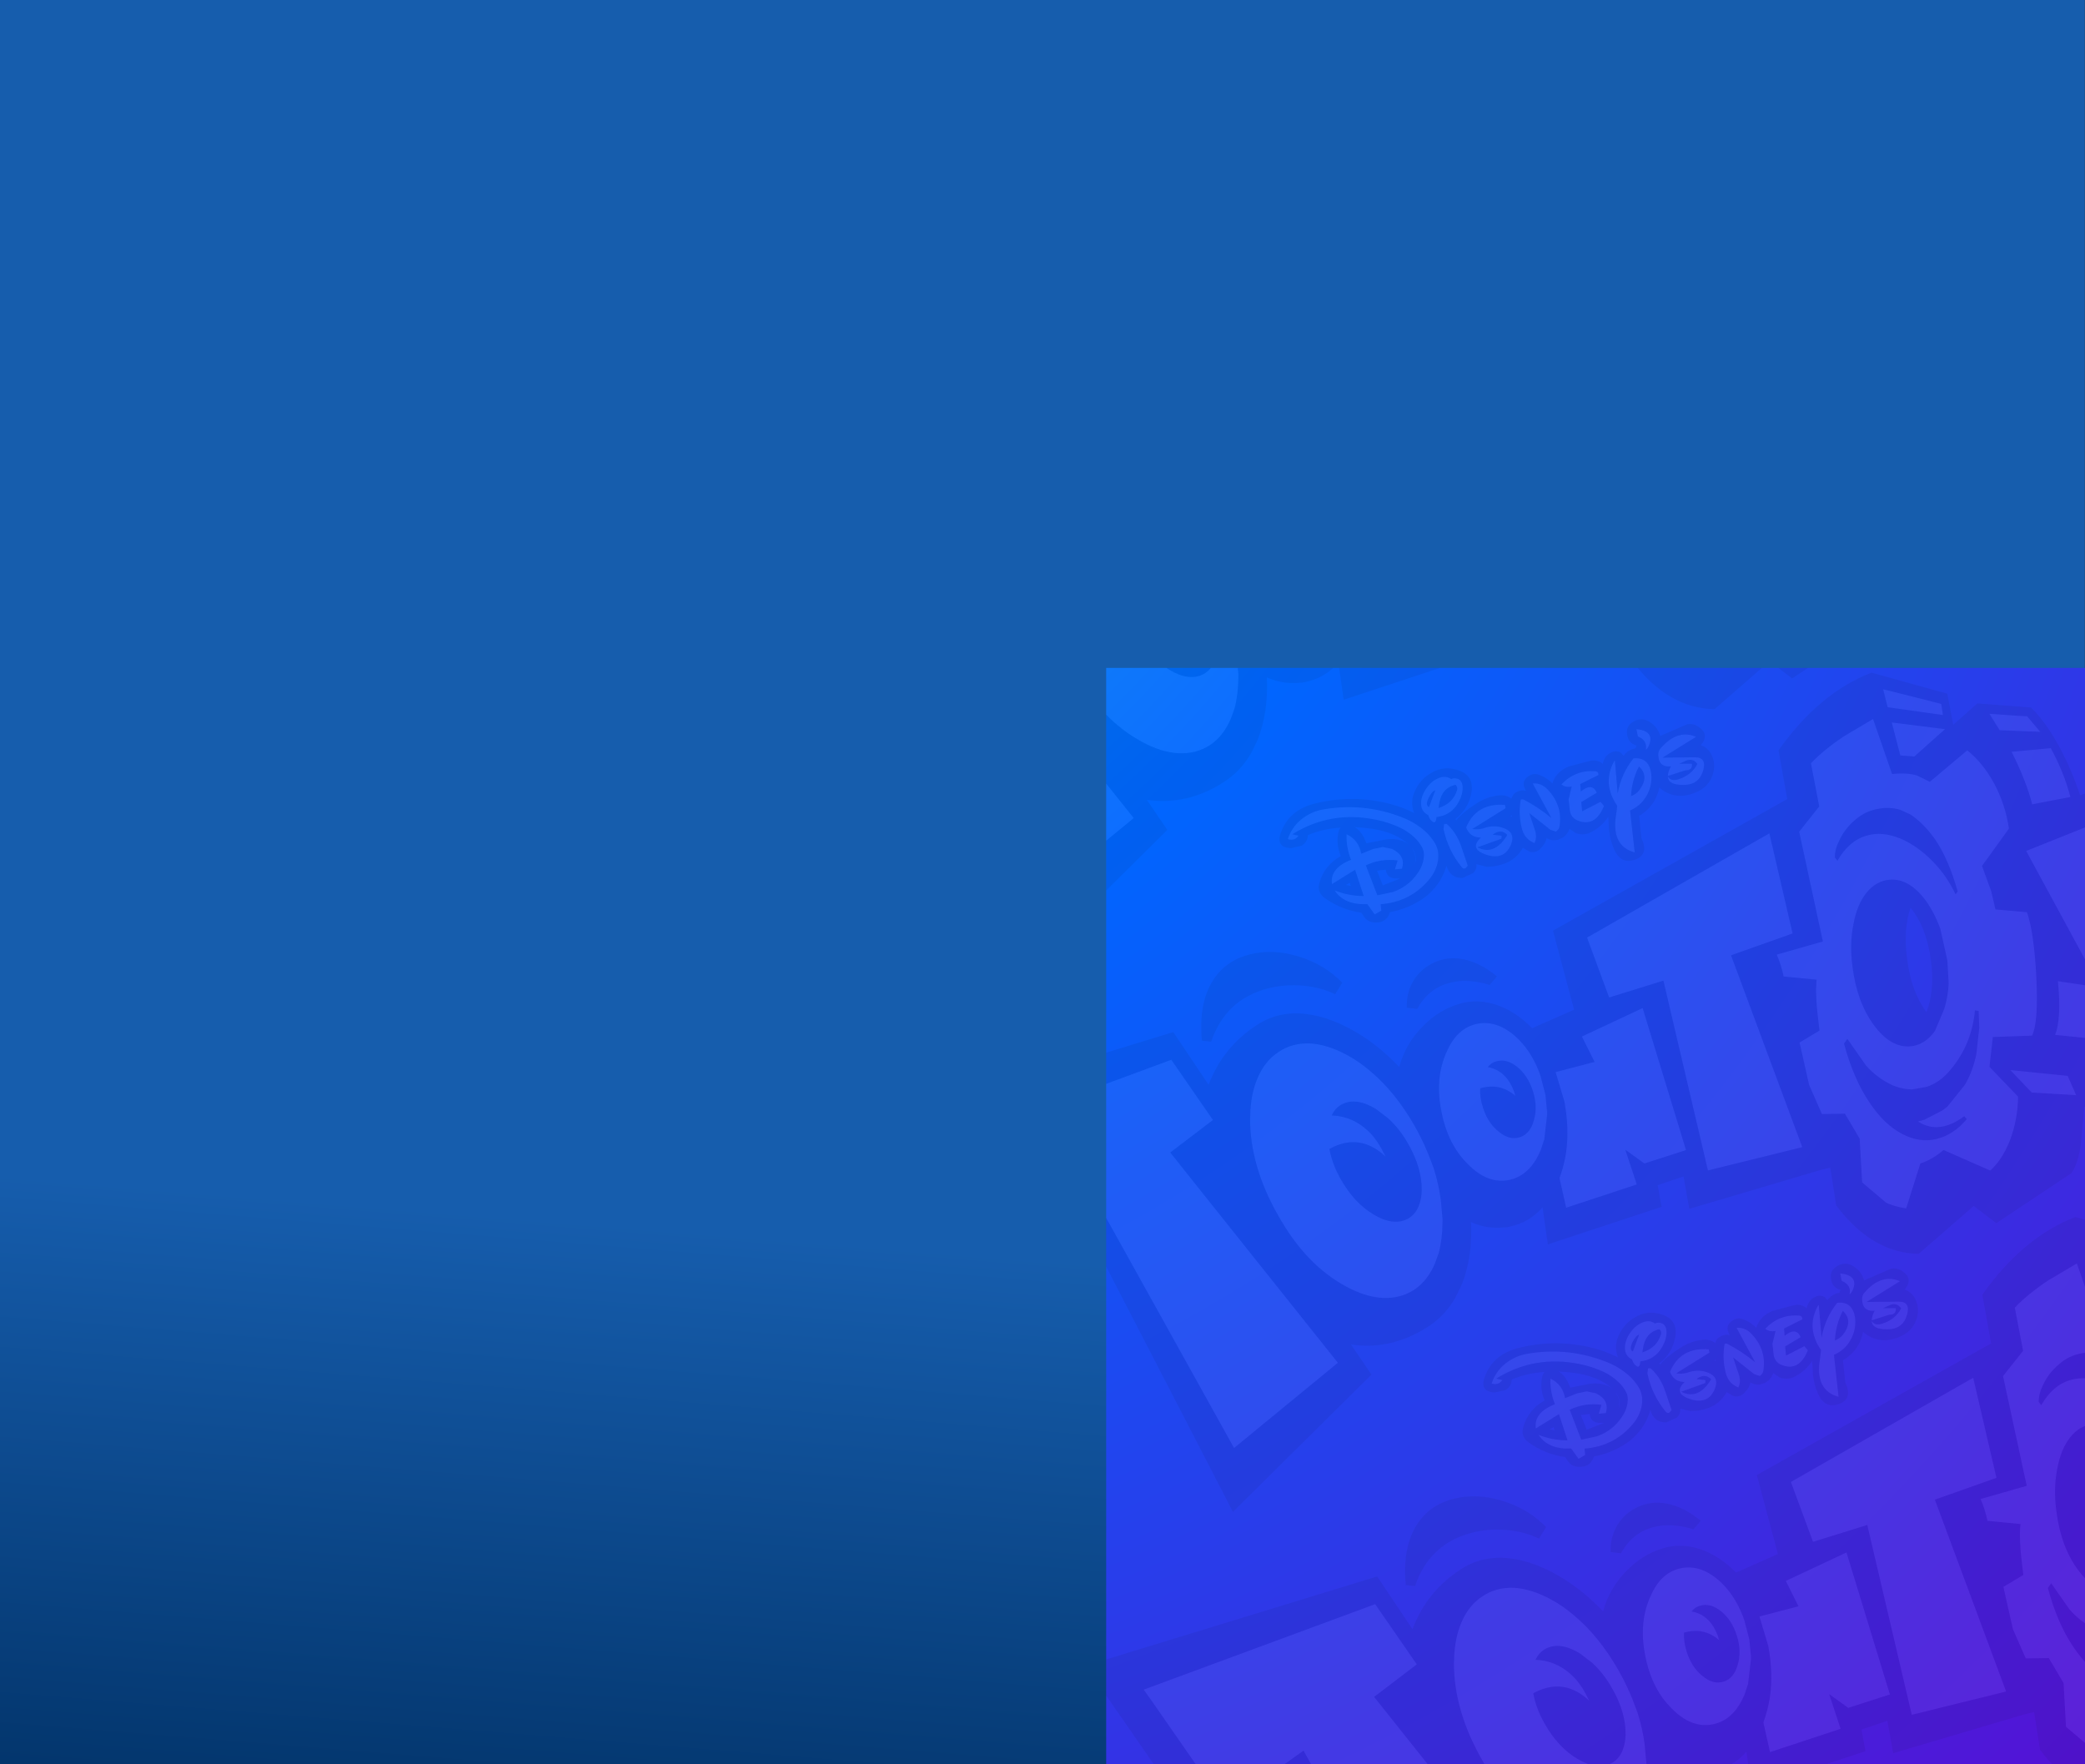 <?xml version="1.0" encoding="UTF-8" standalone="no"?>
<svg xmlns:xlink="http://www.w3.org/1999/xlink" height="550.0px" width="650.0px" xmlns="http://www.w3.org/2000/svg">
  <rect width="100%" height="100%" fill="#333333" stroke="none"/>
  <g transform="matrix(1.0, 0.0, 0.0, 1.0, 0.0, 0.0)">
    <use height="1048.7" transform="matrix(1.0, 0.0, 0.0, 1.0, -344.85, -208.2)" width="1205.05" xlink:href="#sprite0"/>
    <use height="47.95" transform="matrix(1.0, 0.0, 0.0, 1.0, 681.35, -283.5)" width="278.0" xlink:href="#shape3"/>
    <use height="4.3" transform="matrix(1.0, 0.0, 0.0, 1.0, 809.85, -132.7)" width="25.1" xlink:href="#sprite1"/>
  </g>
  <defs>
    <g id="sprite0" transform="matrix(1.0, 0.0, 0.0, 1.0, 344.85, 208.2)">
      <use height="549.95" transform="matrix(1.0, 0.0, 0.0, 1.0, 0.0, 0.0)" width="649.95" xlink:href="#shape0"/>
      <clipPath id="clipPath0" transform="matrix(1.0, 0.0, 0.0, 1.0, 344.85, 208.2)">
        <use height="549.95" transform="matrix(1.0, 0.0, 0.0, 1.0, 0.0, 0.0)" width="649.95" xlink:href="#shape0"/>
      </clipPath>
      <g clip-path="url(#clipPath0)">
        <use height="918.95" transform="matrix(1.0, 0.0, 0.0, 1.0, -112.3, -201.15)" width="919.0" xlink:href="#shape1"/>
        <use height="106.9" transform="matrix(1.734, -0.65, 0.65, 1.734, 131.576, -32.669)" width="270.15" xlink:href="#shape2"/>
        <use height="106.9" transform="matrix(1.734, -0.65, 0.65, 1.734, -344.874, 145.881)" width="270.15" xlink:href="#shape2"/>
        <use height="106.9" transform="matrix(1.734, -0.65, 0.65, 1.734, 195.226, 137.131)" width="270.15" xlink:href="#shape2"/>
        <use height="106.9" transform="matrix(1.734, -0.65, 0.65, 1.734, -281.274, 315.681)" width="270.15" xlink:href="#shape2"/>
        <use height="106.9" transform="matrix(1.734, -0.65, 0.65, 1.734, 258.876, 306.931)" width="270.15" xlink:href="#shape2"/>
        <use height="106.9" transform="matrix(1.734, -0.65, 0.65, 1.734, -217.624, 485.481)" width="270.15" xlink:href="#shape2"/>
        <use height="106.9" transform="matrix(1.734, -0.65, 0.65, 1.734, 322.426, 476.631)" width="270.15" xlink:href="#shape2"/>
        <use height="106.9" transform="matrix(1.734, -0.65, 0.65, 1.734, -154.024, 655.181)" width="270.15" xlink:href="#shape2"/>
      </g>
    </g>
    <g id="shape0" transform="matrix(1.0, 0.0, 0.0, 1.0, 0.0, 0.0)">
      <path d="M649.95 0.0 L649.95 549.95 0.0 549.95 0.0 0.0 649.95 0.0" fill="url(#gradient0)" fill-rule="evenodd" stroke="none"/>
    </g>
    <linearGradient gradientTransform="matrix(-0.005, 0.131, -0.222, -0.018, 288.0, 496.95)" gradientUnits="userSpaceOnUse" id="gradient0" spreadMethod="pad" x1="-819.2" x2="819.2">
      <stop offset="0.0" stop-color="#165dad"/>
      <stop offset="1.0" stop-color="#002f62"/>
    </linearGradient>
    <g id="shape1" transform="matrix(1.0, 0.0, 0.0, 1.0, 112.3, 201.15)">
      <path d="M594.1 -128.15 Q754.15 -25.9 795.0 159.65 835.95 345.1 733.7 505.25 631.45 665.2 445.95 706.1 260.45 747.0 100.4 644.85 -59.65 542.55 -100.6 357.05 -141.5 171.5 -39.25 11.55 62.95 -148.6 248.45 -189.4 434.0 -230.4 594.1 -128.15" fill="url(#gradient1)" fill-rule="evenodd" stroke="none"/>
    </g>
    <radialGradient cx="0" cy="0" gradientTransform="matrix(0.791, -0.561, 0.65, 0.916, 90.95, -60.4)" gradientUnits="userSpaceOnUse" id="gradient1" r="819.2" spreadMethod="pad">
      <stop offset="0.0" stop-color="#00cccc"/>
      <stop offset="0.447" stop-color="#0066ff"/>
      <stop offset="1.0" stop-color="#6600cc"/>
    </radialGradient>
    <g id="shape2" transform="matrix(1.0, 0.0, 0.0, 1.0, 143.95, 53.45)">
      <path d="M38.25 -26.35 L38.85 -32.05 46.85 -27.85 40.4 -25.35 38.25 -26.35 M30.5 -32.7 L36.1 -33.7 35.85 -23.9 Q38.25 -23.3 39.7 -22.2 L41.35 -20.45 49.1 -23.2 Q50.8 -20.35 51.35 -16.6 51.95 -12.6 51.05 -8.4 L44.6 -4.1 44.55 0.45 44.15 3.55 48.95 5.85 Q48.85 9.5 46.6 16.6 44.25 23.95 42.45 25.6 L36.2 23.5 33.9 28.0 36.65 34.4 Q35.2 38.1 32.7 40.9 30.35 43.45 27.9 44.4 L21.75 38.4 Q19.4 39.25 17.3 39.15 L12.4 45.4 Q10.35 44.2 9.55 43.25 L7.0 38.7 9.2 31.65 8.35 26.85 4.7 25.55 4.4 20.2 5.4 12.95 9.25 12.25 9.7 10.4 Q10.65 6.4 11.8 4.05 L6.8 1.6 Q7.1 -0.4 7.0 -2.25 L15.05 -1.6 17.8 -20.3 22.45 -23.1 23.7 -30.4 Q26.5 -31.75 30.5 -32.7 M39.1 -34.7 L39.45 -37.8 47.75 -32.05 47.35 -30.2 39.1 -34.7 M2.9 -38.1 L4.9 -37.35 Q4.65 -36.25 3.45 -36.7 L0.4 -36.85 Q0.65 -37.5 1.45 -38.2 L1.2 -38.25 Q-0.5 -38.85 0.1 -40.65 0.3 -41.35 0.9 -41.65 4.7 -43.7 7.15 -41.35 L0.65 -40.05 5.75 -38.2 Q7.65 -37.5 6.3 -35.65 4.8 -33.6 2.35 -34.5 -0.1 -35.4 0.35 -36.75 0.55 -35.75 1.9 -35.7 4.2 -35.6 5.75 -37.0 5.35 -38.4 3.8 -38.15 L2.9 -38.1 M-0.4 29.6 L-16.6 27.7 -12.4 -4.85 -21.95 -5.4 -21.9 -16.15 13.0 -21.8 10.75 -4.65 -0.25 -4.85 -0.35 29.55 -0.4 29.55 -0.4 29.6 M56.15 -10.85 Q56.6 -14.8 56.0 -20.35 L62.4 -18.6 Q63.05 -13.95 62.6 -9.75 L56.15 -10.85 M54.75 -27.65 Q60.5 -25.0 60.55 -25.05 L61.7 -21.8 55.4 -24.45 54.75 -27.65 M24.8 -6.7 Q22.6 -5.4 20.85 -2.45 19.05 0.45 18.2 4.25 16.85 10.0 18.15 14.6 19.45 19.2 22.65 20.1 24.75 20.7 27.0 19.4 L27.45 19.1 30.2 16.2 Q31.55 14.45 32.4 12.45 L33.55 8.75 34.3 3.4 Q34.35 0.55 33.7 -1.9 32.4 -6.5 29.2 -7.4 27.0 -8.0 24.8 -6.7 M36.4 -16.4 L35.0 -17.8 Q33.45 -18.95 31.55 -19.25 29.35 -19.65 27.3 -18.85 25.15 -18.1 23.55 -16.5 22.4 -15.45 21.9 -14.15 L22.1 -13.45 Q25.1 -15.95 28.2 -15.7 30.95 -15.5 33.4 -13.2 35.6 -11.1 37.1 -7.75 38.5 -4.5 38.75 -1.2 L39.25 -1.5 Q39.75 -7.3 38.7 -11.35 L38.4 -12.3 Q37.7 -14.5 36.4 -16.4 M63.8 -4.1 L65.5 2.7 67.5 -2.25 69.95 2.6 71.3 -8.7 84.25 -9.35 79.4 28.75 71.25 28.9 68.15 20.6 65.2 26.85 56.7 26.65 52.45 -3.85 63.8 -4.1 M97.0 20.1 L96.5 26.4 84.85 26.75 86.45 -8.1 97.15 -7.95 99.1 -4.2 98.85 -18.45 118.0 -20.35 109.25 23.9 100.1 23.9 97.15 18.6 97.1 18.6 97.0 20.1 M100.85 31.2 L100.0 40.55 96.5 41.0 95.15 35.7 94.7 41.0 92.15 41.25 92.1 32.55 96.6 32.1 97.8 37.35 98.05 31.5 100.85 31.2 M90.15 32.15 L89.2 41.45 86.45 41.7 86.65 32.45 90.15 32.15 M84.85 41.8 L79.25 42.3 79.65 33.1 83.1 32.75 82.25 40.35 85.0 40.25 84.85 41.8 M105.75 32.7 L105.5 34.8 108.3 34.55 107.8 36.25 105.35 36.45 105.15 38.4 108.2 38.05 107.75 39.75 102.25 40.3 102.75 31.05 109.4 30.4 108.9 32.45 105.75 32.7 M60.3 45.4 L60.35 45.3 Q61.6 43.3 62.25 41.05 62.85 38.95 62.55 36.85 62.2 34.6 60.5 33.15 57.25 39.55 60.3 45.4 M58.85 47.1 Q56.4 46.65 55.2 44.05 54.05 41.4 54.75 38.15 55.4 34.85 57.65 32.85 59.85 30.8 62.25 31.25 L62.5 31.3 Q64.7 31.8 65.85 34.3 67.05 36.95 66.35 40.2 65.6 43.5 63.45 45.5 L62.5 46.25 Q60.7 47.45 58.85 47.1 M49.75 18.55 L53.8 20.8 Q52.65 26.85 51.1 29.3 L46.15 26.85 Q48.15 24.6 49.75 18.55 M45.9 37.6 L39.05 34.55 37.0 29.75 45.7 34.05 45.9 37.6 M77.4 33.55 L76.5 42.85 73.05 43.3 71.7 38.0 71.2 43.3 68.7 43.55 68.65 34.85 73.1 34.45 74.35 39.65 74.55 33.8 77.4 33.55 M19.45 32.4 L20.5 32.5 23.9 32.1 24.9 31.8 28.95 29.4 Q31.05 27.7 32.6 25.2 L34.6 21.25 35.5 18.55 34.95 18.25 Q32.25 23.8 26.95 26.5 25.2 27.4 23.25 27.45 L22.85 27.45 20.4 27.0 Q18.35 26.2 16.95 24.55 15.35 22.7 14.5 20.45 L13.15 15.2 12.35 15.75 Q11.75 21.9 12.9 26.6 13.9 30.9 16.2 33.45 18.4 35.9 21.3 36.25 24.25 36.6 27.25 34.9 L27.0 34.3 Q21.95 35.75 19.45 32.45 L19.45 32.4 M-135.6 -19.45 L-136.15 -21.65 -94.65 -21.45 -91.65 -9.5 -100.3 -6.9 -86.3 36.15 -107.7 43.45 -114.6 -2.6 -130.25 1.6 -135.6 -19.45 M-85.1 -8.95 Q-83.9 -11.6 -82.2 -13.4 -80.0 -15.75 -77.25 -16.35 -74.55 -17.0 -71.75 -15.8 -69.1 -14.6 -66.7 -11.85 -65.15 -10.1 -63.95 -7.9 -61.25 -3.15 -60.2 3.35 -59.65 6.85 -59.7 10.15 L-59.7 11.15 Q-59.85 13.95 -60.45 16.55 L-61.3 19.65 -61.55 20.3 Q-62.55 22.9 -63.95 24.85 L-65.05 26.15 Q-67.25 28.5 -69.95 29.15 -72.7 29.75 -75.45 28.55 -78.15 27.35 -80.5 24.6 -85.55 18.85 -87.0 9.45 -88.55 0.0 -85.7 -7.55 L-85.6 -7.75 -85.1 -9.0 -85.1 -8.95 M-55.7 -51.9 Q-48.9 -50.55 -43.8 -45.9 -42.2 -44.45 -41.15 -42.5 -40.55 -41.35 -40.3 -40.05 -40.15 -39.2 -40.35 -38.3 -40.65 -37.25 -41.3 -36.4 -42.05 -35.45 -43.0 -34.85 -47.4 -32.15 -52.45 -33.6 L-52.75 -32.55 -54.0 -32.35 -54.55 -34.4 Q-58.25 -35.6 -58.9 -38.5 -57.05 -36.8 -54.65 -35.9 L-54.45 -40.55 -58.95 -39.65 Q-58.35 -42.3 -54.5 -42.35 -54.55 -44.6 -53.7 -46.65 -52.1 -45.0 -52.55 -42.7 L-50.4 -42.75 -48.75 -42.5 -47.4 -41.65 Q-45.6 -39.75 -47.0 -37.95 L-48.15 -38.25 -47.2 -39.5 Q-49.7 -40.85 -52.5 -40.6 L-52.45 -35.2 -49.75 -34.8 Q-46.55 -34.75 -44.1 -36.85 -43.2 -37.65 -42.75 -38.75 -42.5 -39.35 -42.55 -40.0 -42.7 -41.15 -43.2 -42.15 -43.85 -43.45 -44.8 -44.45 -46.35 -46.05 -48.2 -47.2 -54.8 -51.35 -62.25 -49.85 L-61.35 -49.25 -61.45 -49.2 Q-62.35 -48.65 -63.25 -49.35 -62.1 -50.8 -60.4 -51.5 -58.15 -52.4 -55.7 -51.9 M-70.35 -4.35 Q-71.65 -4.2 -72.65 -3.2 -68.95 -1.65 -67.4 2.4 -66.95 3.7 -66.75 5.15 L-66.6 6.45 Q-69.25 1.1 -75.0 1.95 -75.45 4.55 -75.0 7.35 -74.3 11.9 -71.9 14.9 -69.55 17.85 -66.9 17.6 -65.15 17.4 -63.95 15.8 -63.35 15.05 -62.9 13.95 -61.55 10.5 -62.25 6.0 -62.7 2.95 -63.95 0.55 L-65.3 -1.6 Q-67.7 -4.65 -70.35 -4.35 M-51.1 -6.1 L-50.85 -6.35 Q-47.8 -9.6 -44.3 -9.05 -40.7 -8.45 -38.7 -4.15 -37.3 -1.0 -37.4 2.85 L-37.75 6.2 -38.45 8.8 -38.4 8.75 -38.65 9.4 -40.6 13.2 -40.7 13.3 -41.7 14.55 Q-44.9 18.0 -48.5 17.45 -52.15 16.85 -54.05 12.55 -56.05 8.3 -55.15 2.8 -54.3 -2.7 -51.1 -6.1 M-45.2 -1.6 Q-43.15 -0.4 -42.65 2.1 -42.5 2.9 -42.5 3.75 L-42.55 4.55 Q-44.2 1.55 -47.65 1.3 -48.25 2.65 -48.35 4.45 -48.5 7.2 -47.3 9.2 -46.15 11.25 -44.3 11.35 -42.5 11.45 -41.1 9.55 -39.65 7.65 -39.5 4.9 -39.35 2.15 -40.55 0.1 -41.75 -1.9 -43.55 -2.0 -44.35 -2.1 -45.2 -1.6 M-1.8 -46.1 Q1.1 -44.65 -0.9 -42.65 -1.2 -42.4 -1.55 -42.25 -0.7 -43.65 -2.0 -44.85 L-1.8 -46.1 M-7.05 -42.4 L-8.55 -37.05 Q-6.85 -39.95 -4.0 -41.65 -1.45 -41.0 -2.1 -38.15 -2.75 -35.8 -4.8 -34.5 -6.1 -33.7 -7.6 -33.65 L-9.35 -26.75 Q-12.75 -29.2 -10.0 -33.9 L-9.35 -35.15 Q-10.45 -39.55 -7.2 -42.35 L-7.05 -42.4 M-16.9 -41.8 Q-13.85 -43.3 -10.8 -41.9 -10.25 -41.65 -10.5 -41.1 L-13.9 -40.75 -14.25 -39.55 Q-11.9 -40.35 -11.8 -38.4 L-14.8 -37.85 -15.2 -36.35 -11.75 -36.75 -11.45 -35.9 Q-14.1 -33.0 -16.45 -35.15 -17.35 -35.95 -17.1 -37.2 L-16.65 -39.0 -15.4 -40.85 Q-16.4 -41.05 -16.85 -41.75 L-16.9 -41.8 M-4.95 -36.3 Q-2.5 -37.85 -3.6 -40.05 -5.55 -38.3 -6.6 -35.85 -5.7 -35.85 -4.95 -36.3 M-19.7 -35.25 Q-20.0 -34.8 -20.55 -34.7 L-21.3 -35.3 -23.65 -39.2 -23.75 -36.4 Q-23.75 -34.95 -24.6 -34.15 -26.0 -35.4 -25.7 -37.4 -25.4 -39.75 -24.2 -41.8 -23.9 -41.85 -23.7 -41.6 -21.85 -39.55 -20.45 -37.1 L-21.35 -43.65 Q-19.95 -43.25 -19.35 -41.8 -17.9 -38.35 -19.7 -35.25 M-27.1 -41.35 L-33.55 -40.05 Q-32.8 -39.6 -31.9 -39.5 -29.5 -39.5 -28.1 -37.85 -27.15 -36.65 -28.4 -35.3 -30.3 -33.3 -32.6 -34.95 -35.45 -37.05 -32.7 -38.2 L-32.9 -38.25 Q-34.45 -38.95 -34.45 -40.65 -31.35 -43.95 -27.0 -41.9 L-27.1 -41.35 M-32.55 -47.45 Q-32.75 -46.55 -33.6 -45.6 -35.75 -43.35 -38.5 -44.05 -39.0 -43.0 -39.35 -43.5 -39.75 -43.95 -39.7 -44.85 -40.6 -45.8 -40.15 -47.05 -39.75 -48.2 -38.5 -49.1 -37.25 -50.0 -36.0 -50.05 -34.6 -50.15 -33.95 -49.15 -33.5 -49.25 -32.95 -48.85 -32.35 -48.4 -32.55 -47.45 M-33.6 -48.0 Q-36.05 -48.35 -37.4 -45.8 L-37.65 -45.35 Q-35.1 -45.2 -33.65 -47.1 -33.35 -47.55 -33.6 -48.0 M-37.1 -48.35 Q-37.75 -48.35 -38.65 -47.5 -39.6 -46.55 -39.1 -46.05 L-37.1 -48.35 M-37.3 -42.35 Q-36.25 -40.35 -36.35 -37.9 L-36.45 -34.55 Q-37.25 -33.9 -37.5 -34.7 -38.65 -38.1 -38.1 -41.75 L-37.7 -42.5 -37.3 -42.35 M-28.4 -37.05 Q-29.0 -38.45 -30.7 -37.95 L-29.35 -37.25 -29.55 -36.8 -33.85 -36.85 Q-31.75 -34.55 -28.65 -36.85 L-28.4 -37.05 M-28.55 -0.85 L-17.3 -1.75 -18.85 23.2 -26.2 22.85 -28.4 19.55 -28.65 25.7 -41.15 25.2 -40.45 20.15 Q-39.0 18.45 -37.9 16.5 -35.95 12.9 -35.15 8.35 L-34.8 3.2 -28.05 3.9 -28.55 -0.85" fill="#ffffff" fill-opacity="0.055" fill-rule="evenodd" stroke="none"/>
      <path d="M39.1 -34.7 L47.35 -30.2 47.75 -32.05 39.45 -37.8 39.1 -34.7 M30.5 -32.7 Q26.5 -31.75 23.7 -30.4 L22.45 -23.1 17.8 -20.3 15.05 -1.6 7.0 -2.25 Q7.1 -0.4 6.8 1.6 L11.8 4.05 Q10.65 6.4 9.7 10.4 L9.25 12.25 5.4 12.95 4.4 20.2 4.7 25.55 8.35 26.85 9.2 31.65 7.0 38.7 9.55 43.25 Q10.35 44.2 12.4 45.4 L17.3 39.15 Q19.4 39.25 21.75 38.4 L27.9 44.4 Q30.35 43.45 32.7 40.9 35.2 38.1 36.65 34.4 L33.9 28.0 36.2 23.5 42.45 25.6 Q44.25 23.95 46.6 16.6 48.85 9.5 48.95 5.85 L44.15 3.55 44.55 0.45 44.6 -4.1 51.05 -8.4 Q51.95 -12.6 51.35 -16.6 50.8 -20.35 49.1 -23.2 L41.35 -20.45 39.7 -22.2 Q38.25 -23.3 35.85 -23.9 L36.1 -33.7 30.5 -32.7 M38.25 -26.35 L40.4 -25.35 46.85 -27.85 38.85 -32.05 38.25 -26.35 M1.55 -43.6 L6.5 -43.85 Q7.55 -43.65 8.15 -42.75 9.45 -40.9 7.4 -39.75 8.3 -39.0 8.5 -37.8 8.7 -36.35 8.0 -35.1 6.55 -32.6 3.5 -32.6 -0.05 -32.6 -1.65 -35.55 -2.65 -33.9 -4.3 -33.0 -5.35 -32.45 -6.5 -32.25 L-7.45 -28.6 Q-7.2 -25.55 -9.75 -25.6 -11.95 -25.65 -12.35 -27.85 -12.6 -30.1 -11.95 -32.2 L-11.4 -33.95 Q-13.2 -32.65 -15.4 -32.5 -16.6 -32.5 -17.5 -33.3 L-18.25 -34.35 Q-19.15 -33.25 -20.5 -33.3 -21.7 -33.3 -22.4 -34.25 -22.8 -33.45 -24.15 -32.85 -25.15 -32.5 -25.95 -33.15 L-26.7 -34.1 Q-28.1 -32.9 -30.0 -32.7 -31.85 -32.6 -33.55 -33.25 L-35.0 -34.25 Q-35.2 -33.45 -36.0 -33.05 L-38.0 -32.9 Q-40.0 -33.6 -39.8 -35.8 -41.05 -34.1 -42.85 -33.05 -44.5 -32.1 -46.35 -31.8 -48.9 -31.35 -51.45 -31.8 -52.65 -30.25 -54.55 -31.1 -55.6 -31.6 -55.85 -32.7 L-56.0 -33.4 Q-59.0 -35.05 -60.85 -37.8 -61.85 -39.25 -60.85 -40.6 -59.05 -43.05 -55.9 -43.55 -56.0 -45.9 -54.65 -47.75 L-54.25 -48.05 Q-57.0 -48.9 -59.85 -48.8 -60.3 -47.7 -61.5 -47.5 L-63.3 -47.75 Q-65.7 -48.8 -63.9 -50.85 -61.25 -53.9 -56.8 -53.35 -50.4 -52.6 -45.1 -48.9 -43.3 -47.65 -41.8 -46.0 -41.8 -48.05 -40.35 -49.45 -38.85 -50.95 -36.8 -51.3 -34.25 -51.8 -32.2 -50.05 -30.1 -48.25 -31.6 -45.75 -33.05 -43.4 -35.65 -42.6 L-35.55 -42.4 Q-33.95 -43.3 -31.5 -43.8 -29.4 -44.3 -27.3 -43.75 -26.2 -43.45 -25.6 -42.5 -25.15 -43.2 -24.35 -43.25 -23.55 -43.4 -22.85 -42.9 -23.2 -44.7 -21.55 -45.05 -20.55 -45.3 -19.8 -44.6 -18.8 -43.75 -18.25 -42.5 -17.0 -44.1 -14.7 -44.2 L-10.75 -43.8 Q-9.7 -43.55 -9.15 -42.6 -8.3 -43.95 -6.8 -43.9 -6.1 -43.85 -5.65 -43.3 L-5.4 -42.65 Q-4.45 -43.25 -3.35 -43.15 L-3.05 -43.1 -2.75 -43.5 Q-3.95 -44.4 -3.55 -45.85 -3.3 -47.05 -2.2 -47.35 -0.2 -47.95 0.95 -46.1 1.65 -45.0 1.55 -43.6 M2.9 -38.1 L3.8 -38.15 Q5.35 -38.4 5.75 -37.0 4.2 -35.6 1.9 -35.7 0.55 -35.75 0.35 -36.75 -0.1 -35.4 2.35 -34.5 4.8 -33.6 6.3 -35.65 7.65 -37.5 5.75 -38.2 L0.65 -40.05 7.15 -41.35 Q4.7 -43.7 0.9 -41.65 0.3 -41.35 0.1 -40.65 -0.5 -38.85 1.2 -38.25 L1.45 -38.2 Q0.65 -37.5 0.4 -36.85 L3.45 -36.7 Q4.65 -36.25 4.9 -37.35 L2.9 -38.1 M17.85 -26.15 L19.35 -34.35 Q29.15 -41.0 38.6 -41.1 L49.3 -33.3 48.4 -28.05 53.45 -30.0 61.65 -26.2 Q62.6 -24.35 63.3 -21.25 64.45 -16.0 64.25 -9.45 L68.25 -9.35 69.0 -17.35 93.0 -16.05 92.95 -23.2 126.2 -28.0 113.15 26.85 Q114.35 28.25 114.85 30.45 115.35 32.7 114.95 35.2 114.4 38.5 112.6 40.8 110.85 43.05 108.65 43.35 L67.1 48.55 Q65.4 50.75 62.65 51.9 L62.5 51.95 Q59.9 53.0 57.6 52.55 54.05 51.9 51.8 48.15 49.8 44.85 50.0 41.5 L46.5 39.9 43.8 45.45 Q42.3 48.35 40.55 49.6 L25.75 53.05 23.2 49.0 11.7 53.3 Q4.4 50.45 1.55 40.8 L2.85 34.5 1.4 34.3 -21.8 32.65 -20.8 27.2 -25.4 27.05 -26.05 30.7 -46.2 29.9 -44.85 23.75 Q-47.85 25.35 -51.1 24.85 L-51.2 24.85 -51.75 24.75 -52.2 24.6 Q-54.9 23.9 -57.0 21.85 -58.8 27.45 -62.15 31.15 L-63.95 32.85 Q-66.7 35.1 -70.0 35.8 -77.15 37.35 -83.15 34.05 L-81.7 40.0 -111.65 53.45 -117.6 3.4 -134.35 9.1 -143.95 -28.85 -92.7 -25.7 -90.25 -15.3 Q-85.75 -20.45 -79.0 -21.9 -73.4 -23.15 -67.9 -18.9 -65.8 -17.25 -63.95 -14.95 -61.2 -11.6 -59.15 -6.85 -56.75 -10.15 -53.05 -11.85 -49.55 -13.5 -45.95 -13.25 -42.8 -13.05 -40.1 -10.85 -37.5 -8.7 -35.9 -5.1 L-28.2 -5.55 -26.85 -19.25 17.85 -26.15 M-0.35 29.55 L-0.25 -4.85 10.75 -4.65 13.0 -21.8 -21.9 -16.15 -21.95 -5.4 -12.4 -4.85 -16.6 27.7 -0.4 29.6 -0.35 29.6 -0.35 29.55 M36.4 -16.4 Q37.7 -14.5 38.4 -12.3 L38.7 -11.35 Q39.75 -7.3 39.25 -1.5 L38.75 -1.2 Q38.5 -4.5 37.1 -7.75 35.6 -11.1 33.4 -13.2 30.95 -15.5 28.2 -15.7 25.1 -15.95 22.1 -13.45 L21.9 -14.15 Q22.4 -15.45 23.55 -16.5 25.15 -18.1 27.3 -18.85 29.35 -19.65 31.55 -19.25 33.45 -18.95 35.0 -17.8 L36.4 -16.4 M24.8 -6.7 Q27.0 -8.0 29.2 -7.4 32.4 -6.5 33.7 -1.9 34.35 0.55 34.3 3.4 L33.55 8.75 32.4 12.45 Q31.55 14.45 30.2 16.2 L27.45 19.1 27.0 19.4 Q24.75 20.7 22.65 20.1 19.45 19.2 18.15 14.6 16.85 10.0 18.2 4.25 19.05 0.45 20.85 -2.45 22.6 -5.4 24.8 -6.7 M54.75 -27.65 L55.4 -24.45 61.7 -21.8 60.55 -25.05 Q60.5 -25.0 54.75 -27.65 M56.15 -10.85 L62.6 -9.75 Q63.05 -13.95 62.4 -18.6 L56.0 -20.35 Q56.6 -14.8 56.15 -10.85 M63.8 -4.1 L52.45 -3.85 56.7 26.65 65.2 26.85 68.15 20.6 71.25 28.9 79.4 28.75 84.25 -9.35 71.3 -8.7 69.95 2.6 67.5 -2.25 65.5 2.7 63.8 -4.1 M97.15 18.6 L100.1 23.9 109.25 23.9 118.0 -20.35 98.85 -18.45 99.1 -4.2 97.15 -7.95 86.45 -8.1 84.85 26.75 96.5 26.4 97.0 20.1 97.15 18.6 M105.75 32.7 L108.9 32.45 109.4 30.4 102.75 31.05 102.25 40.3 107.75 39.75 108.2 38.05 105.15 38.4 105.35 36.45 107.8 36.25 108.3 34.55 105.5 34.8 105.75 32.7 M84.85 41.8 L85.0 40.25 82.25 40.35 83.1 32.75 79.65 33.1 79.25 42.3 84.85 41.8 M90.15 32.15 L86.65 32.45 86.45 41.7 89.2 41.45 90.15 32.15 M100.85 31.2 L98.05 31.5 97.8 37.35 96.6 32.1 92.1 32.55 92.15 41.25 94.7 41.0 95.15 35.7 96.5 41.0 100.0 40.55 100.85 31.2 M49.75 18.55 Q48.15 24.6 46.15 26.85 L51.1 29.3 Q52.65 26.85 53.8 20.8 L49.75 18.55 M58.85 47.1 Q60.7 47.45 62.5 46.25 L63.45 45.5 Q65.6 43.5 66.35 40.2 67.05 36.95 65.85 34.3 64.7 31.8 62.5 31.3 L62.25 31.25 Q59.85 30.8 57.65 32.85 55.4 34.85 54.75 38.15 54.05 41.4 55.2 44.05 56.4 46.65 58.85 47.1 M60.3 45.4 Q57.25 39.55 60.5 33.15 62.2 34.6 62.55 36.85 62.85 38.95 62.25 41.05 61.6 43.3 60.35 45.3 L60.3 45.4 M19.45 32.45 Q21.95 35.75 27.0 34.3 L27.25 34.9 Q24.25 36.6 21.3 36.25 18.4 35.9 16.2 33.45 13.9 30.9 12.9 26.6 11.75 21.9 12.35 15.75 L13.15 15.2 14.5 20.45 Q15.35 22.7 16.95 24.55 18.35 26.2 20.4 27.0 L22.85 27.45 23.25 27.45 Q25.2 27.4 26.95 26.5 32.25 23.8 34.95 18.25 L35.5 18.55 34.6 21.25 32.6 25.2 Q31.05 27.7 28.95 29.4 L24.9 31.8 23.9 32.1 20.5 32.5 19.45 32.4 19.4 32.4 19.45 32.45 M77.4 33.55 L74.55 33.8 74.35 39.65 73.1 34.45 68.65 34.85 68.7 43.55 71.2 43.3 71.7 38.0 73.05 43.3 76.5 42.85 77.4 33.55 M45.9 37.6 L45.7 34.05 37.0 29.75 39.05 34.55 45.9 37.6 M27.2 15.65 Q29.75 12.85 30.95 7.85 32.25 2.15 30.85 -1.75 28.4 1.3 27.3 6.1 26.0 11.5 27.2 15.65 M-136.15 -21.65 L-136.2 -21.65 -135.6 -19.45 -130.25 1.6 -114.6 -2.6 -107.7 43.45 -86.3 36.15 -100.3 -6.9 -91.65 -9.5 -94.65 -21.45 -136.15 -21.65 M-87.3 -21.95 L-88.7 -22.65 Q-87.05 -28.75 -83.4 -31.5 -80.15 -33.95 -75.9 -33.4 -72.0 -32.95 -68.4 -30.15 -64.85 -27.4 -63.15 -23.5 L-64.95 -22.1 Q-66.75 -24.0 -69.4 -25.3 -72.3 -26.7 -75.25 -27.0 -82.55 -27.75 -87.3 -21.95 M-55.7 -51.9 Q-58.15 -52.4 -60.4 -51.5 -62.1 -50.8 -63.25 -49.35 -62.35 -48.65 -61.45 -49.2 L-61.35 -49.25 -62.25 -49.85 Q-54.8 -51.35 -48.2 -47.2 -46.35 -46.05 -44.8 -44.45 -43.85 -43.45 -43.2 -42.15 -42.7 -41.15 -42.55 -40.0 -42.5 -39.35 -42.75 -38.75 -43.2 -37.65 -44.1 -36.85 -46.55 -34.75 -49.75 -34.8 L-52.45 -35.2 -52.5 -40.6 Q-49.7 -40.85 -47.2 -39.5 L-48.15 -38.25 -47.0 -37.95 Q-45.6 -39.75 -47.4 -41.65 L-48.75 -42.5 -50.4 -42.75 -52.55 -42.7 Q-52.1 -45.0 -53.7 -46.65 -54.55 -44.6 -54.5 -42.35 -58.35 -42.3 -58.95 -39.65 L-54.45 -40.55 -54.65 -35.9 Q-57.05 -36.8 -58.9 -38.5 -58.25 -35.6 -54.55 -34.4 L-54.0 -32.35 -52.75 -32.55 -52.45 -33.6 Q-47.4 -32.15 -43.0 -34.85 -42.05 -35.45 -41.3 -36.4 -40.65 -37.25 -40.35 -38.3 -40.15 -39.2 -40.3 -40.05 -40.55 -41.35 -41.15 -42.5 -42.2 -44.45 -43.8 -45.9 -48.9 -50.55 -55.7 -51.9 M-85.1 -8.95 L-85.1 -9.0 -85.6 -7.75 -85.7 -7.55 Q-88.55 0.0 -87.0 9.45 -85.55 18.85 -80.5 24.6 -78.15 27.35 -75.45 28.55 -72.7 29.75 -69.95 29.15 -67.25 28.5 -65.05 26.15 L-63.95 24.85 Q-62.55 22.9 -61.55 20.3 L-61.3 19.65 -60.45 16.55 Q-59.85 13.95 -59.7 11.15 L-59.7 10.15 Q-59.65 6.85 -60.2 3.35 -61.25 -3.15 -63.95 -7.9 -65.15 -10.1 -66.7 -11.85 -69.1 -14.6 -71.75 -15.8 -74.55 -17.0 -77.25 -16.35 -80.0 -15.75 -82.2 -13.4 -83.9 -11.6 -85.1 -8.95 M-44.75 -37.85 L-44.35 -38.4 Q-43.85 -39.5 -44.2 -40.6 L-44.1 -39.8 Q-44.1 -38.75 -44.75 -37.85 M-44.55 -41.45 Q-46.35 -44.85 -51.5 -47.05 L-52.0 -47.3 Q-51.3 -46.45 -51.15 -45.1 L-51.1 -44.05 -47.75 -43.5 Q-45.45 -42.9 -44.55 -41.45 M-56.8 -38.7 L-56.1 -38.25 -56.05 -38.8 -56.8 -38.7 M-48.75 -36.85 Q-49.95 -37.45 -49.6 -38.75 L-51.05 -39.1 -51.0 -36.45 -47.85 -36.5 -48.75 -36.85 M-70.35 -4.35 Q-67.7 -4.65 -65.3 -1.6 L-63.95 0.55 Q-62.7 2.95 -62.25 6.0 -61.55 10.5 -62.9 13.95 -63.35 15.05 -63.95 15.8 -65.15 17.4 -66.9 17.6 -69.55 17.85 -71.9 14.9 -74.3 11.9 -75.0 7.35 -75.45 4.55 -75.0 1.95 -69.25 1.1 -66.6 6.45 L-66.75 5.15 Q-66.95 3.7 -67.4 2.4 -68.95 -1.65 -72.65 -3.2 -71.65 -4.2 -70.35 -4.35 M-42.7 -20.05 Q-40.2 -18.5 -38.4 -15.35 L-40.05 -14.45 Q-43.25 -16.9 -46.35 -17.15 -49.9 -17.5 -52.9 -14.95 L-54.45 -15.75 Q-53.65 -18.15 -51.75 -19.65 -49.85 -21.1 -47.45 -21.25 -45.0 -21.45 -42.7 -20.05 M-50.85 -6.35 L-50.85 -6.4 -51.05 -6.2 -51.1 -6.1 Q-54.3 -2.7 -55.15 2.8 -56.05 8.3 -54.05 12.55 -52.15 16.85 -48.5 17.45 -44.9 18.0 -41.7 14.55 L-40.7 13.3 -40.6 13.2 -38.65 9.4 -38.4 8.75 -38.45 8.8 -37.75 6.2 -37.4 2.85 Q-37.3 -1.0 -38.7 -4.15 -40.7 -8.45 -44.3 -9.05 -47.8 -9.6 -50.85 -6.35 M-19.7 -35.25 Q-17.9 -38.35 -19.35 -41.8 -19.95 -43.25 -21.35 -43.65 L-20.45 -37.1 Q-21.85 -39.55 -23.7 -41.6 -23.9 -41.85 -24.2 -41.8 -25.4 -39.75 -25.7 -37.4 -26.0 -35.4 -24.6 -34.15 -23.75 -34.95 -23.75 -36.4 L-23.65 -39.2 -21.3 -35.3 -20.55 -34.7 Q-20.0 -34.8 -19.7 -35.25 M-4.95 -36.3 Q-5.7 -35.85 -6.6 -35.85 -5.55 -38.3 -3.6 -40.05 -2.5 -37.85 -4.95 -36.3 M-16.9 -41.8 L-16.85 -41.75 Q-16.4 -41.05 -15.4 -40.85 L-16.65 -39.0 -17.1 -37.2 Q-17.35 -35.95 -16.45 -35.15 -14.1 -33.0 -11.45 -35.9 L-11.75 -36.75 -15.2 -36.35 -14.8 -37.85 -11.8 -38.4 Q-11.9 -40.35 -14.25 -39.55 L-13.9 -40.75 -10.5 -41.1 Q-10.25 -41.65 -10.8 -41.9 -13.85 -43.3 -16.9 -41.8 M-7.05 -42.4 L-7.2 -42.35 Q-10.45 -39.55 -9.35 -35.15 L-10.0 -33.9 Q-12.75 -29.2 -9.35 -26.75 L-7.6 -33.65 Q-6.1 -33.7 -4.8 -34.5 -2.75 -35.8 -2.1 -38.15 -1.45 -41.0 -4.0 -41.65 -6.85 -39.95 -8.55 -37.05 L-7.05 -42.4 M-1.8 -46.1 L-2.0 -44.85 Q-0.7 -43.65 -1.55 -42.25 -1.2 -42.4 -0.9 -42.65 1.1 -44.65 -1.8 -46.1 M-45.2 -1.6 Q-44.35 -2.1 -43.55 -2.0 -41.75 -1.9 -40.55 0.1 -39.35 2.15 -39.5 4.9 -39.65 7.65 -41.1 9.55 -42.5 11.45 -44.3 11.35 -46.15 11.25 -47.3 9.2 -48.5 7.2 -48.35 4.45 -48.25 2.65 -47.65 1.3 -44.2 1.55 -42.55 4.55 L-42.5 3.75 Q-42.5 2.9 -42.65 2.1 -43.15 -0.4 -45.2 -1.6 M-26.55 -39.9 L-26.8 -39.8 -26.6 -39.65 -26.55 -39.9 M-28.4 -37.05 L-28.65 -36.85 Q-31.75 -34.55 -33.85 -36.85 L-29.55 -36.8 -29.35 -37.25 -30.7 -37.95 Q-29.0 -38.45 -28.4 -37.05 M-37.3 -42.35 L-37.7 -42.5 -38.1 -41.75 Q-38.65 -38.1 -37.5 -34.7 -37.25 -33.9 -36.45 -34.55 L-36.35 -37.9 Q-36.25 -40.35 -37.3 -42.35 M-37.1 -48.35 L-39.1 -46.05 Q-39.6 -46.55 -38.65 -47.5 -37.75 -48.35 -37.1 -48.35 M-33.6 -48.0 Q-33.35 -47.55 -33.65 -47.1 -35.1 -45.2 -37.65 -45.35 L-37.4 -45.8 Q-36.05 -48.35 -33.6 -48.0 M-32.55 -47.45 Q-32.35 -48.4 -32.95 -48.85 -33.5 -49.25 -33.95 -49.15 -34.6 -50.15 -36.0 -50.05 -37.25 -50.0 -38.5 -49.1 -39.75 -48.2 -40.15 -47.05 -40.6 -45.8 -39.7 -44.85 -39.75 -43.95 -39.35 -43.5 -39.0 -43.0 -38.5 -44.05 -35.75 -43.35 -33.6 -45.6 -32.75 -46.55 -32.55 -47.45 M-27.1 -41.35 L-27.0 -41.9 Q-31.35 -43.95 -34.45 -40.65 -34.45 -38.95 -32.9 -38.25 L-32.7 -38.2 Q-35.45 -37.05 -32.6 -34.95 -30.3 -33.3 -28.4 -35.3 -27.15 -36.65 -28.1 -37.85 -29.5 -39.5 -31.9 -39.5 -32.8 -39.6 -33.55 -40.05 L-27.1 -41.35 M-28.55 -0.85 L-28.05 3.9 -34.8 3.2 -35.15 8.35 Q-35.95 12.9 -37.9 16.5 -39.0 18.45 -40.45 20.15 L-41.15 25.2 -28.65 25.7 -28.4 19.55 -26.2 22.85 -18.85 23.2 -17.3 -1.75 -28.55 -0.85" fill="#000000" fill-opacity="0.055" fill-rule="evenodd" stroke="none"/>
      <path d="M97.0 20.1 L97.1 18.6 97.15 18.6 97.0 20.1 M-136.15 -21.65 L-135.6 -19.45 -136.2 -21.65 -136.15 -21.65" fill="#f7fa16" fill-opacity="0.055" fill-rule="evenodd" stroke="none"/>
    </g>
    <g id="shape3" transform="matrix(1.0, 0.0, 0.0, 1.0, -681.35, 283.5)">
      <path d="M853.1 -253.85 Q866.65 -256.2 866.65 -259.5 866.65 -262.85 853.1 -265.15 839.55 -267.5 820.35 -267.5 801.15 -267.5 787.6 -265.15 774.0 -262.85 774.0 -259.5 774.0 -256.2 787.6 -253.85 801.15 -251.55 820.35 -251.55 839.55 -251.55 853.1 -253.85 M874.95 -250.1 Q852.3 -246.2 820.35 -246.2 788.3 -246.2 765.7 -250.1 743.1 -254.0 743.1 -259.5 743.1 -265.05 765.7 -268.95 788.3 -272.85 820.35 -272.85 852.3 -272.85 874.95 -268.95 897.55 -265.05 897.55 -259.5 897.55 -254.0 874.95 -250.1 M896.8 -246.3 Q928.45 -251.8 928.5 -259.5 928.45 -267.25 896.8 -272.7 865.15 -278.2 820.35 -278.15 775.55 -278.2 743.9 -272.7 712.25 -267.25 712.25 -259.5 712.25 -251.8 743.9 -246.3 775.55 -240.85 820.35 -240.85 865.15 -240.85 896.8 -246.3 M918.6 -242.55 Q877.9 -235.55 820.35 -235.55 762.75 -235.55 722.05 -242.55 681.3 -249.6 681.35 -259.5 681.3 -269.45 722.05 -276.5 762.75 -283.5 820.35 -283.5 877.9 -283.5 918.6 -276.5 959.3 -269.45 959.35 -259.5 959.3 -249.6 918.6 -242.55 M820.35 -263.35 Q829.6 -263.4 836.15 -262.25 842.7 -261.1 842.7 -259.5 842.7 -257.95 836.15 -256.8 829.6 -255.65 820.35 -255.65 811.15 -255.65 804.65 -256.8 798.05 -257.95 798.05 -259.5 798.05 -261.1 804.65 -262.25 811.15 -263.4 820.35 -263.35" fill="#ff0000" fill-rule="evenodd" stroke="none"/>
      <path d="M853.1 -253.85 Q839.55 -251.55 820.35 -251.55 801.15 -251.55 787.6 -253.85 774.0 -256.2 774.0 -259.5 774.0 -262.85 787.6 -265.15 801.15 -267.5 820.35 -267.5 839.55 -267.5 853.1 -265.15 866.65 -262.85 866.65 -259.5 866.65 -256.2 853.1 -253.85 M874.95 -250.1 Q897.55 -254.0 897.55 -259.5 897.55 -265.05 874.95 -268.95 852.3 -272.85 820.35 -272.85 788.3 -272.85 765.7 -268.95 743.1 -265.05 743.1 -259.5 743.1 -254.0 765.7 -250.1 788.3 -246.2 820.35 -246.2 852.3 -246.2 874.95 -250.1 M896.8 -246.3 Q865.15 -240.85 820.35 -240.85 775.55 -240.85 743.9 -246.3 712.25 -251.8 712.25 -259.5 712.25 -267.25 743.9 -272.7 775.55 -278.2 820.35 -278.15 865.15 -278.2 896.8 -272.7 928.45 -267.25 928.5 -259.5 928.45 -251.8 896.8 -246.3 M820.35 -263.35 Q811.15 -263.4 804.65 -262.25 798.05 -261.1 798.05 -259.5 798.05 -257.95 804.65 -256.8 811.15 -255.65 820.35 -255.65 829.6 -255.65 836.15 -256.8 842.7 -257.95 842.7 -259.5 842.7 -261.1 836.15 -262.25 829.6 -263.4 820.35 -263.35" fill="#ffffff" fill-rule="evenodd" stroke="none"/>
    </g>
    <g id="sprite1" transform="matrix(1.0, 0.0, 0.0, 1.0, 12.55, 2.15)">
      <use height="4.3" transform="matrix(1.0, 0.0, 0.0, 1.0, -12.55, -2.15)" width="25.1" xlink:href="#shape4"/>
    </g>
    <g id="shape4" transform="matrix(1.0, 0.0, 0.0, 1.0, 12.55, 2.15)">
      <path d="M8.85 -1.55 Q12.5 -0.9 12.55 0.0 12.5 0.9 8.85 1.55 L0.0 2.15 -8.85 1.55 Q-12.55 0.9 -12.55 0.0 -12.55 -0.9 -8.85 -1.55 L0.0 -2.15 8.85 -1.55" fill="#ff0000" fill-rule="evenodd" stroke="none"/>
    </g>
  </defs>
</svg>
